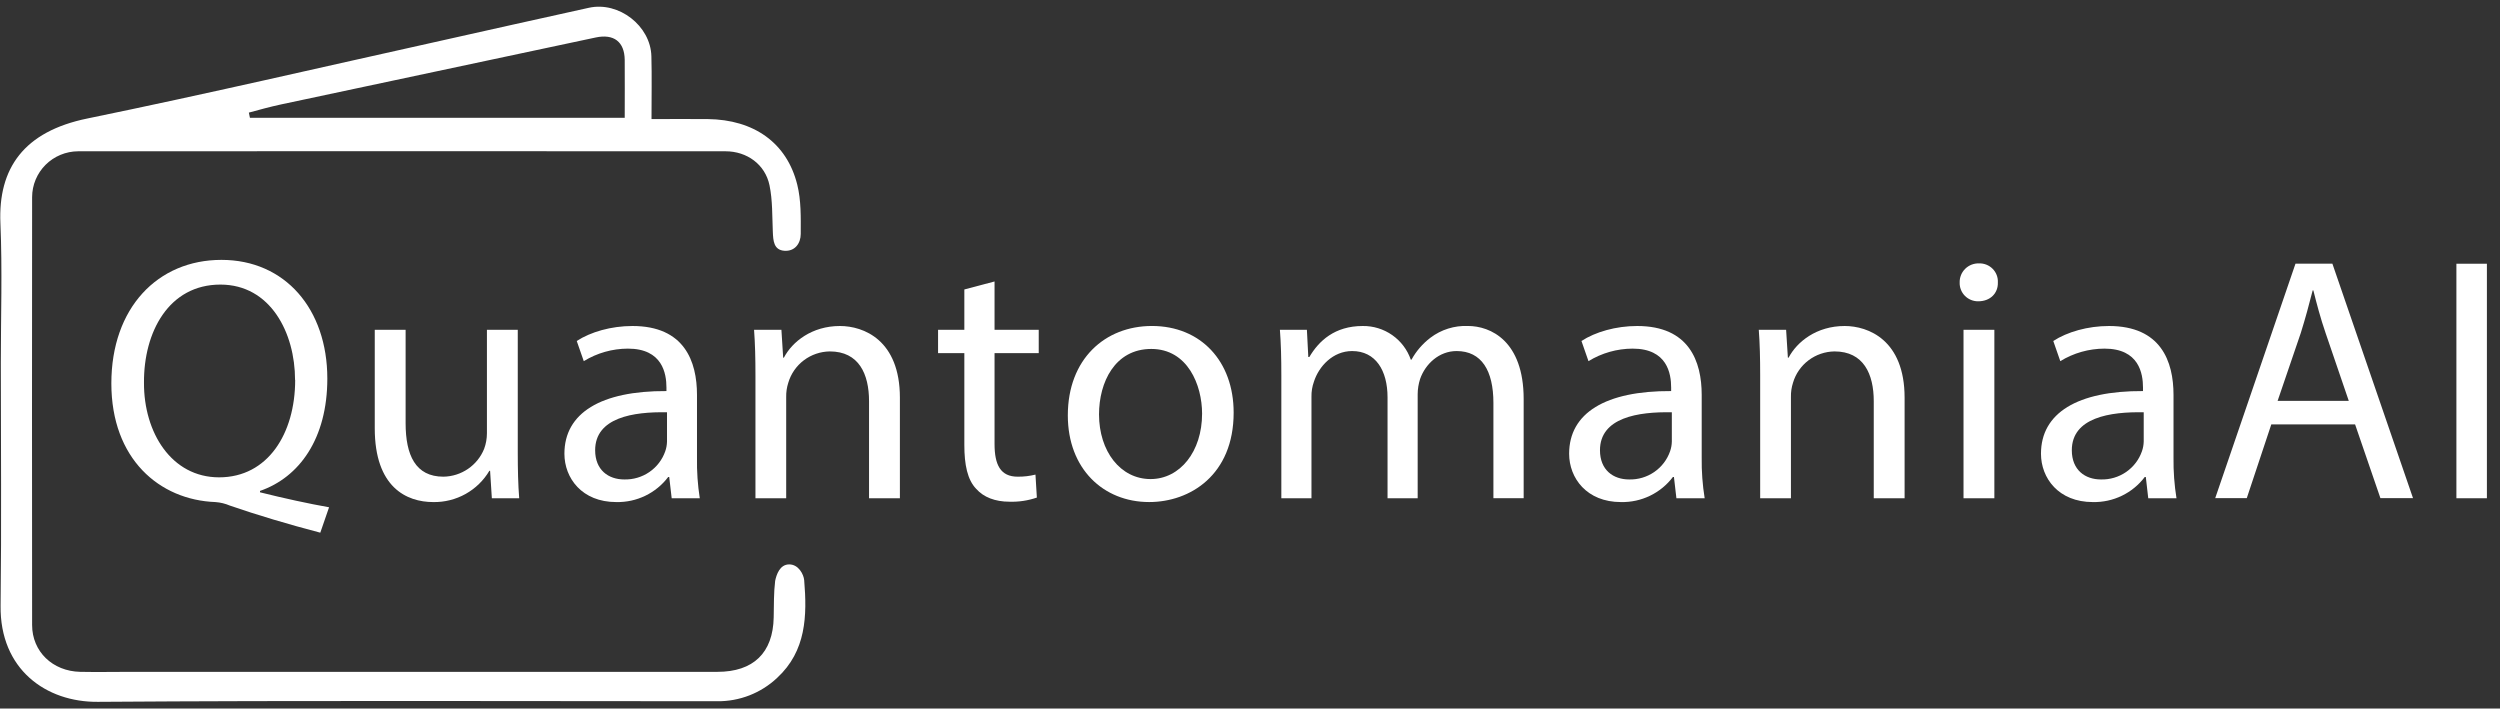 <svg width="187" height="53" viewBox="0 0 187 53" fill="none" xmlns="http://www.w3.org/2000/svg">
<rect x="0" y="0" width="187" height="53" fill="#333333" stroke="none"/>
<path d="M48.733 8.907C50.231 8.907 51.588 8.894 52.944 8.907C56.395 8.949 58.856 10.68 59.634 13.809C59.929 14.99 59.9 16.266 59.895 17.498C59.895 18.198 59.463 18.818 58.663 18.757C57.863 18.695 57.836 17.987 57.807 17.34C57.756 16.178 57.794 14.99 57.559 13.859C57.236 12.302 55.874 11.316 54.27 11.316C38.127 11.307 21.984 11.307 5.84 11.316C4.928 11.322 4.055 11.685 3.411 12.326C2.767 12.968 2.405 13.836 2.402 14.742C2.391 25.409 2.391 36.079 2.402 46.751C2.402 48.731 3.93 50.21 6.002 50.254C7.257 50.28 8.513 50.254 9.77 50.254H53.66C56.353 50.254 57.821 48.835 57.872 46.181C57.892 45.266 57.872 44.338 57.982 43.447C58.078 42.984 58.328 42.217 59.033 42.217C59.738 42.217 60.117 42.976 60.153 43.396C60.374 46.054 60.312 48.69 58.131 50.703C56.923 51.844 55.313 52.472 53.645 52.452C38.202 52.452 22.759 52.386 7.319 52.498C3.446 52.531 -0.016 50.069 0.044 45.306C0.119 39.258 0.062 33.205 0.062 27.157C0.062 23.672 0.179 20.185 0.031 16.706C-0.147 12.574 1.793 9.835 6.538 8.863C15.402 7.043 24.215 4.991 33.046 3.032C36.717 2.218 40.381 1.382 44.054 0.581C46.288 0.091 48.666 1.932 48.724 4.207C48.764 5.708 48.733 7.21 48.733 8.907ZM18.614 8.423L18.694 8.812H46.729C46.729 7.331 46.74 5.908 46.729 4.485C46.714 3.12 45.909 2.515 44.559 2.804C36.717 4.47 28.875 6.138 21.032 7.809C20.221 7.983 19.419 8.203 18.614 8.423Z" fill="white"/>
<path d="M23.958 39.845C21.573 39.22 19.239 38.525 17.193 37.817C16.852 37.671 16.489 37.582 16.118 37.555C11.922 37.399 8.329 34.327 8.329 28.68C8.329 23.032 11.792 19.439 16.564 19.439C21.336 19.439 24.484 23.133 24.484 28.314C24.484 32.816 22.385 35.705 19.448 36.721V36.824C21.205 37.264 23.12 37.682 24.614 37.944L23.958 39.845ZM22.07 28.42C22.07 24.9 20.235 21.287 16.486 21.287C12.632 21.287 10.743 24.827 10.77 28.629C10.752 32.349 12.822 35.705 16.389 35.705C20.035 35.705 22.079 32.428 22.079 28.42H22.07Z" fill="white"/>
<path d="M38.729 33.834C38.729 35.135 38.756 36.281 38.836 37.269H36.79L36.659 35.214H36.606C36.178 35.938 35.564 36.536 34.827 36.948C34.09 37.359 33.256 37.569 32.41 37.555C30.415 37.555 28.032 36.455 28.032 32.037V24.671H30.34V31.648C30.34 34.041 31.073 35.656 33.17 35.656C33.828 35.645 34.468 35.442 35.009 35.071C35.551 34.7 35.97 34.179 36.214 33.573C36.353 33.198 36.423 32.801 36.422 32.402V24.671H38.729V33.834Z" fill="white"/>
<path d="M50.242 37.269L50.058 35.68H49.981C49.53 36.276 48.943 36.757 48.268 37.083C47.593 37.409 46.85 37.571 46.099 37.555C43.528 37.555 42.218 35.76 42.218 33.938C42.218 30.893 44.945 29.227 49.85 29.252V28.992C49.85 27.951 49.56 26.077 46.968 26.077C45.801 26.081 44.658 26.405 43.666 27.014L43.14 25.505C44.189 24.827 45.709 24.385 47.31 24.385C51.191 24.385 52.135 27.025 52.135 29.54V34.25C52.118 35.261 52.188 36.27 52.343 37.269H50.242ZM49.892 30.84C47.376 30.787 44.517 31.232 44.517 33.678C44.517 35.161 45.514 35.863 46.694 35.863C47.364 35.88 48.023 35.686 48.574 35.307C49.126 34.928 49.542 34.384 49.761 33.755C49.843 33.521 49.887 33.275 49.892 33.027V30.84Z" fill="white"/>
<path d="M56.508 28.081C56.508 26.781 56.482 25.714 56.404 24.671H58.45L58.581 26.754H58.634C59.261 25.558 60.731 24.385 62.828 24.385C64.586 24.385 67.312 25.425 67.312 29.747V37.269H65.004V30.008C65.004 27.978 64.244 26.286 62.068 26.286C61.366 26.296 60.686 26.528 60.127 26.95C59.569 27.372 59.161 27.96 58.964 28.629C58.853 28.974 58.8 29.334 58.807 29.696V37.269H56.508V28.081Z" fill="white"/>
<path d="M74.392 21.054V24.671H77.697V26.416H74.392V33.209C74.392 34.769 74.835 35.656 76.123 35.656C76.571 35.661 77.018 35.608 77.453 35.5L77.557 37.218C76.9 37.445 76.206 37.55 75.511 37.528C74.436 37.528 73.572 37.192 73.02 36.567C72.366 35.889 72.133 34.769 72.133 33.286V26.416H70.167V24.671H72.133V21.652L74.392 21.054Z" fill="white"/>
<path d="M92.277 30.864C92.277 35.524 89.025 37.553 85.958 37.553C82.522 37.553 79.873 35.056 79.873 31.073C79.873 26.856 82.653 24.383 86.166 24.383C89.812 24.385 92.277 27.014 92.277 30.864ZM82.207 30.994C82.207 33.753 83.805 35.834 86.062 35.834C88.265 35.834 89.916 33.779 89.916 30.941C89.916 28.807 88.841 26.101 86.115 26.101C83.389 26.101 82.207 28.602 82.207 30.996V30.994Z" fill="white"/>
<path d="M95.844 28.081C95.844 26.781 95.817 25.714 95.737 24.671H97.756L97.861 26.702H97.94C98.647 25.505 99.829 24.385 101.93 24.385C102.721 24.375 103.494 24.613 104.14 25.066C104.786 25.518 105.272 26.162 105.528 26.904H105.579C105.93 26.265 106.413 25.706 106.995 25.263C107.798 24.654 108.791 24.342 109.801 24.383C111.479 24.383 113.97 25.483 113.97 29.85V37.267H111.707V30.138C111.707 27.718 110.821 26.259 108.954 26.259C107.642 26.259 106.62 27.223 106.226 28.341C106.106 28.711 106.044 29.098 106.042 29.487V37.269H103.788V29.72C103.788 27.716 102.901 26.259 101.139 26.259C99.698 26.259 98.647 27.406 98.282 28.55C98.153 28.909 98.091 29.288 98.098 29.669V37.269H95.844V28.081Z" fill="white"/>
<path d="M125.395 37.269L125.211 35.68H125.133C124.682 36.276 124.095 36.757 123.42 37.083C122.746 37.409 122.002 37.571 121.252 37.555C118.683 37.555 117.371 35.76 117.371 33.938C117.371 30.893 120.097 29.227 125.002 29.252V28.992C125.002 27.951 124.714 26.077 122.121 26.077C120.954 26.081 119.811 26.405 118.818 27.014L118.293 25.505C119.341 24.827 120.864 24.385 122.462 24.385C126.343 24.385 127.287 27.025 127.287 29.54V34.25C127.274 35.261 127.349 36.271 127.509 37.269H125.395ZM125.053 30.84C122.537 30.787 119.678 31.232 119.678 33.678C119.678 35.161 120.675 35.863 121.855 35.863C122.525 35.881 123.184 35.686 123.736 35.307C124.288 34.928 124.703 34.385 124.922 33.755C125.004 33.521 125.049 33.275 125.053 33.027V30.84Z" fill="white"/>
<path d="M131.661 28.081C131.661 26.781 131.636 25.714 131.557 24.671H133.602L133.733 26.754H133.786C134.416 25.558 135.883 24.385 137.982 24.385C139.738 24.385 142.464 25.425 142.464 29.747V37.269H140.157V30.008C140.157 27.978 139.397 26.286 137.22 26.286C136.518 26.296 135.838 26.528 135.28 26.95C134.721 27.372 134.313 27.96 134.117 28.629C134.006 28.974 133.954 29.334 133.962 29.696V37.269H131.661V28.081Z" fill="white"/>
<path d="M149.44 21.131C149.466 21.912 148.89 22.537 147.972 22.537C147.787 22.539 147.603 22.504 147.431 22.434C147.26 22.364 147.105 22.26 146.975 22.129C146.845 21.997 146.743 21.841 146.676 21.67C146.608 21.498 146.577 21.315 146.583 21.131C146.578 20.942 146.612 20.753 146.683 20.577C146.753 20.402 146.86 20.242 146.995 20.108C147.13 19.974 147.291 19.869 147.468 19.799C147.645 19.729 147.835 19.696 148.026 19.701C148.215 19.694 148.405 19.727 148.581 19.797C148.757 19.866 148.917 19.972 149.05 20.107C149.183 20.241 149.287 20.402 149.354 20.578C149.421 20.754 149.45 20.943 149.44 21.131ZM146.871 37.269V24.671H149.178V37.269H146.871Z" fill="white"/>
<path d="M160.689 37.269L160.507 35.68H160.427C159.977 36.276 159.39 36.757 158.715 37.083C158.04 37.409 157.296 37.571 156.546 37.555C153.977 37.555 152.665 35.76 152.665 33.938C152.665 30.893 155.393 29.227 160.296 29.252V28.992C160.296 27.951 160.008 26.077 157.415 26.077C156.247 26.081 155.103 26.405 154.11 27.014L153.585 25.505C154.635 24.827 156.156 24.385 157.754 24.385C161.635 24.385 162.579 27.025 162.579 29.54V34.25C162.566 35.261 162.641 36.271 162.801 37.269H160.689ZM160.35 30.84C157.832 30.787 154.972 31.232 154.972 33.678C154.972 35.161 155.97 35.863 157.149 35.863C157.82 35.881 158.479 35.687 159.03 35.308C159.582 34.928 159.998 34.385 160.217 33.755C160.299 33.521 160.344 33.275 160.35 33.027V30.84Z" fill="white"/>
<path d="M169.894 31.744L168.059 37.262H165.698L171.703 19.721H174.462L180.494 37.262H178.055L176.16 31.744H169.894ZM175.688 29.984L173.959 24.924C173.565 23.778 173.294 22.737 173.039 21.723H172.988C172.725 22.763 172.436 23.83 172.102 24.898L170.366 29.984H175.688Z" fill="white"/>
<path d="M186.02 19.727V37.269H183.739V19.727H186.02Z" fill="white"/>
</svg>
